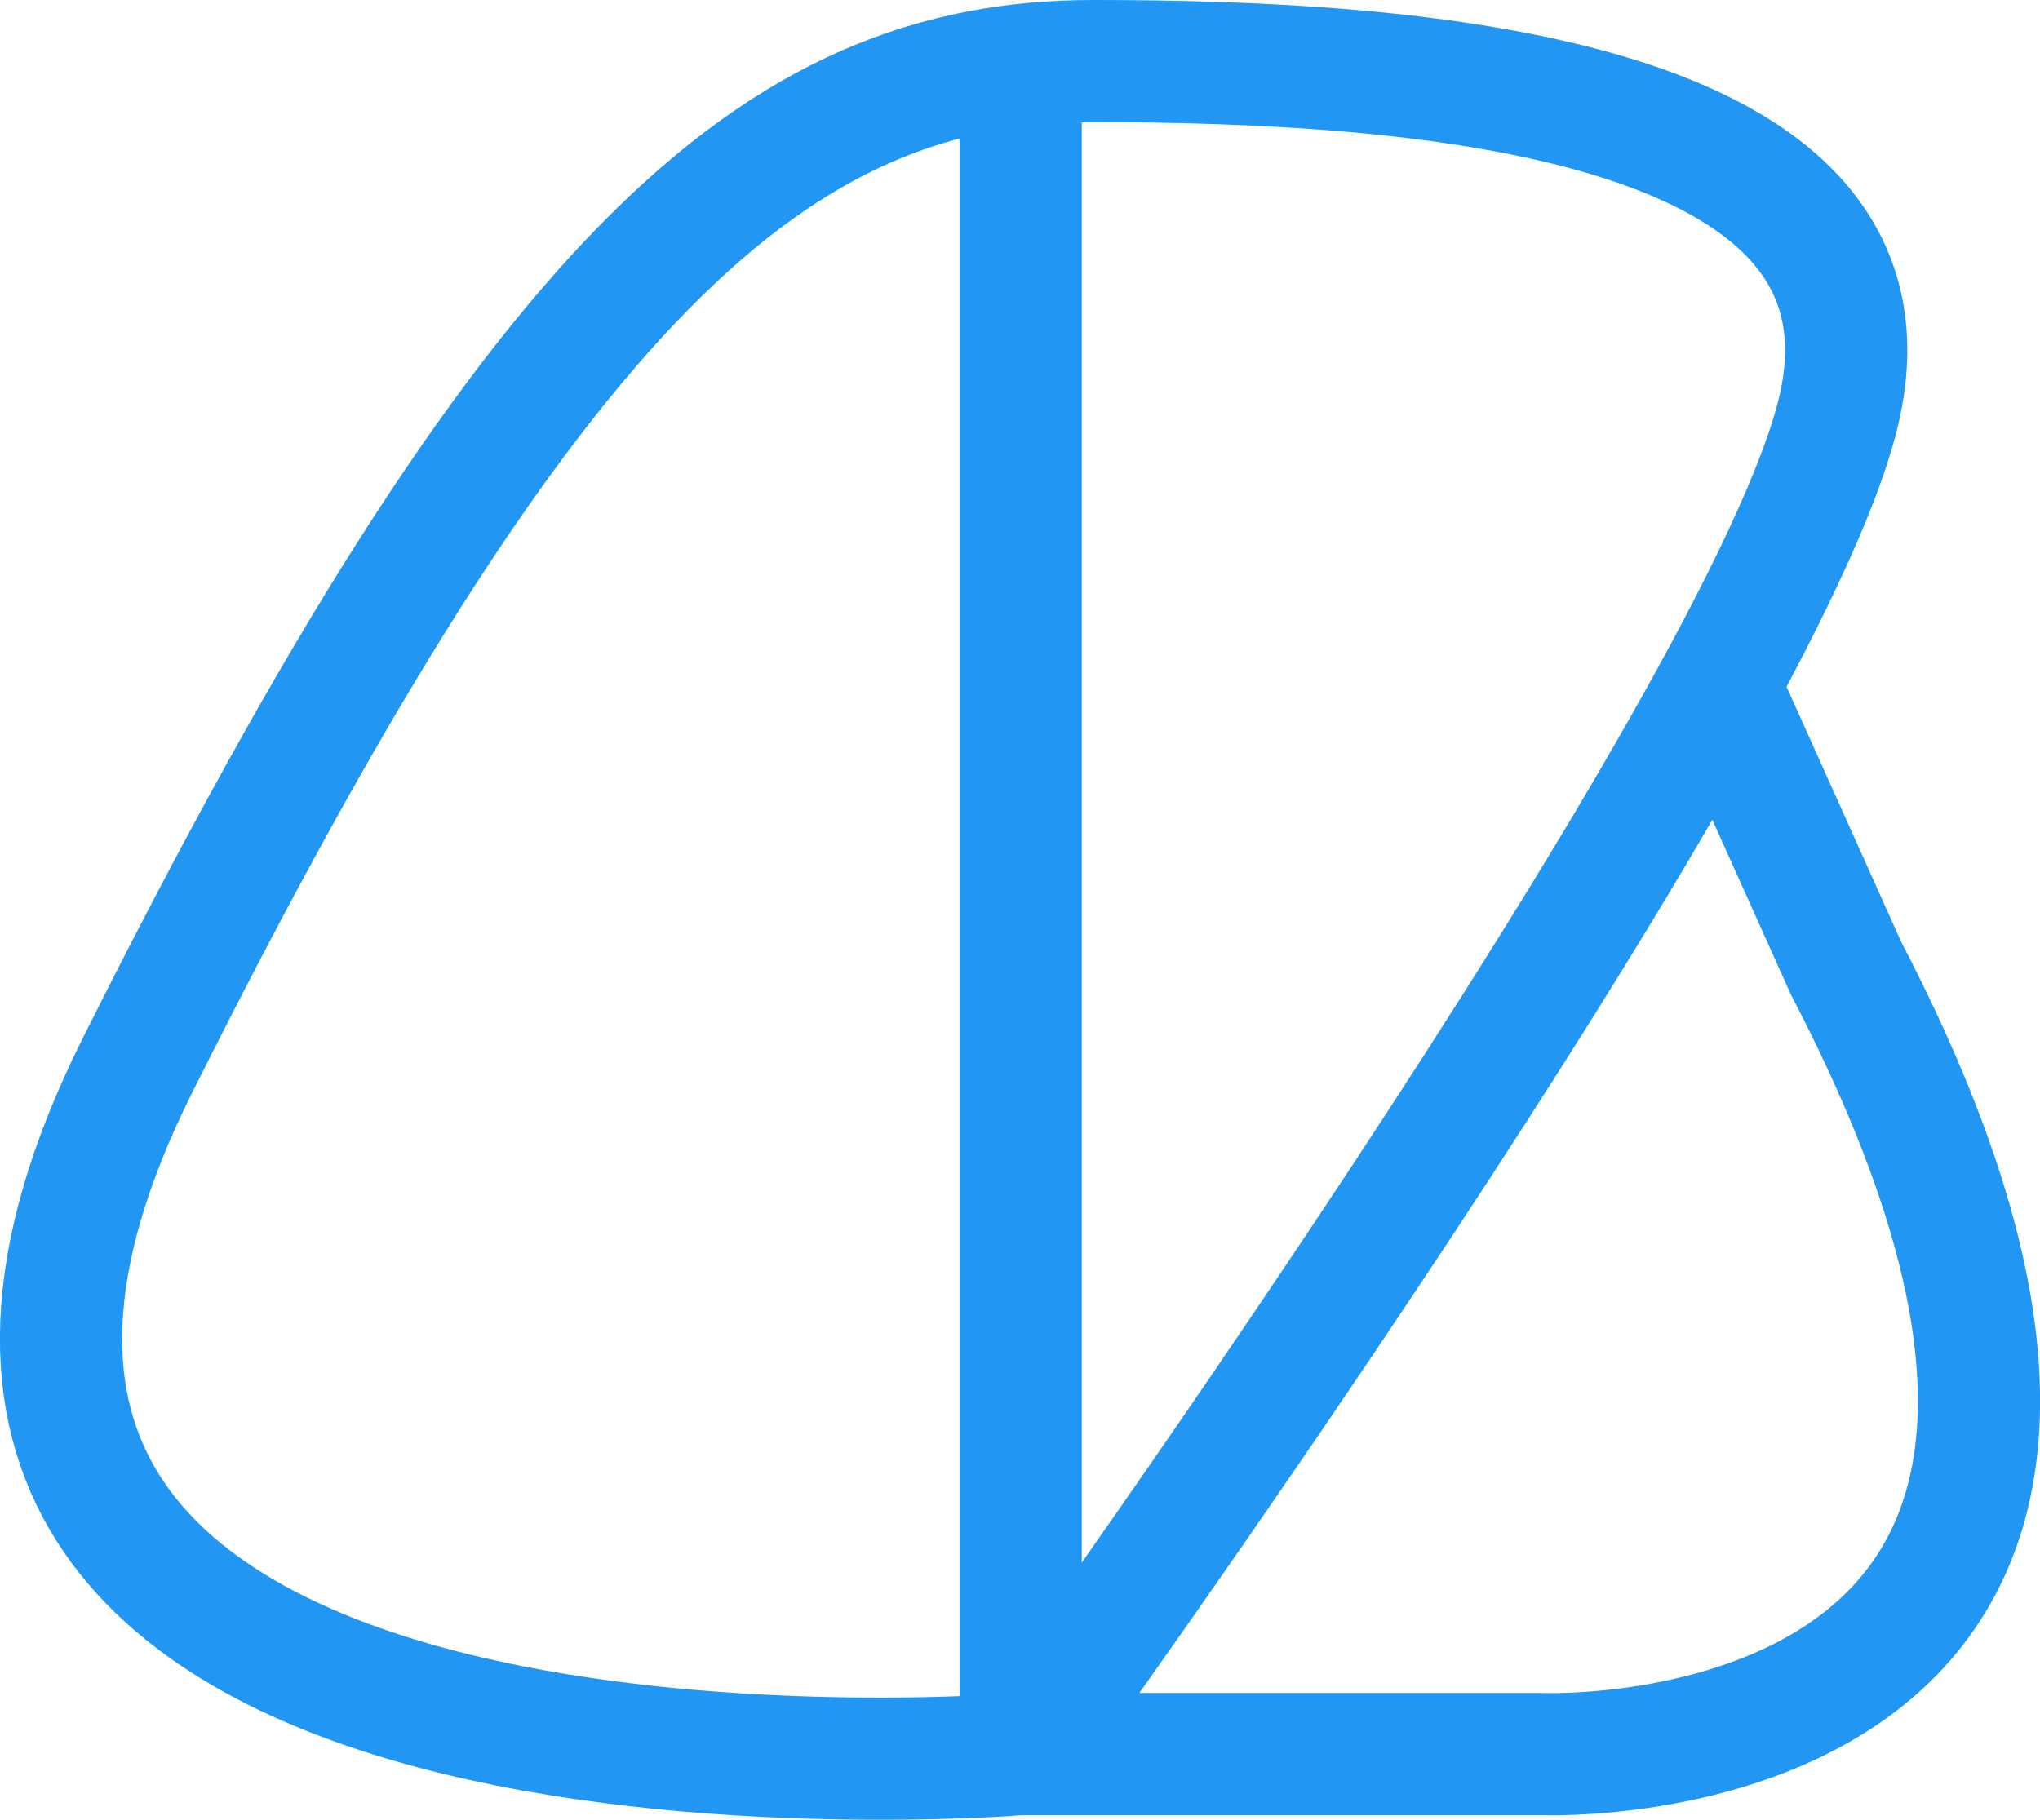 <?xml version="1.0" encoding="utf-8"?>
<!-- Generator: Adobe Illustrator 22.0.1, SVG Export Plug-In . SVG Version: 6.00 Build 0)  -->
<svg version="1.1" id="Layer_1" xmlns="http://www.w3.org/2000/svg" xmlns:xlink="http://www.w3.org/1999/xlink" x="0px" y="0px"
	 viewBox="0 0 751.1 670.2" style="enable-background:new 0 0 751.1 670.2;" xml:space="preserve">
<style type="text/css">
	.st0{fill:none;stroke:#2196F3;stroke-width:45;stroke-miterlimit:10;}
</style>
<path class="st0" d="M632.7,252l47,104.6C835.9,656.4,568.2,646,568.2,646H375.8c0,0,274.4-378.8,301.3-495.2S519,22.5,402.6,22.5
	s-205.8,77.6-352,369.9S375.8,646,375.8,646V22.5"/>
<g>
</g>
<g>
</g>
<g>
</g>
<g>
</g>
<g>
</g>
</svg>
